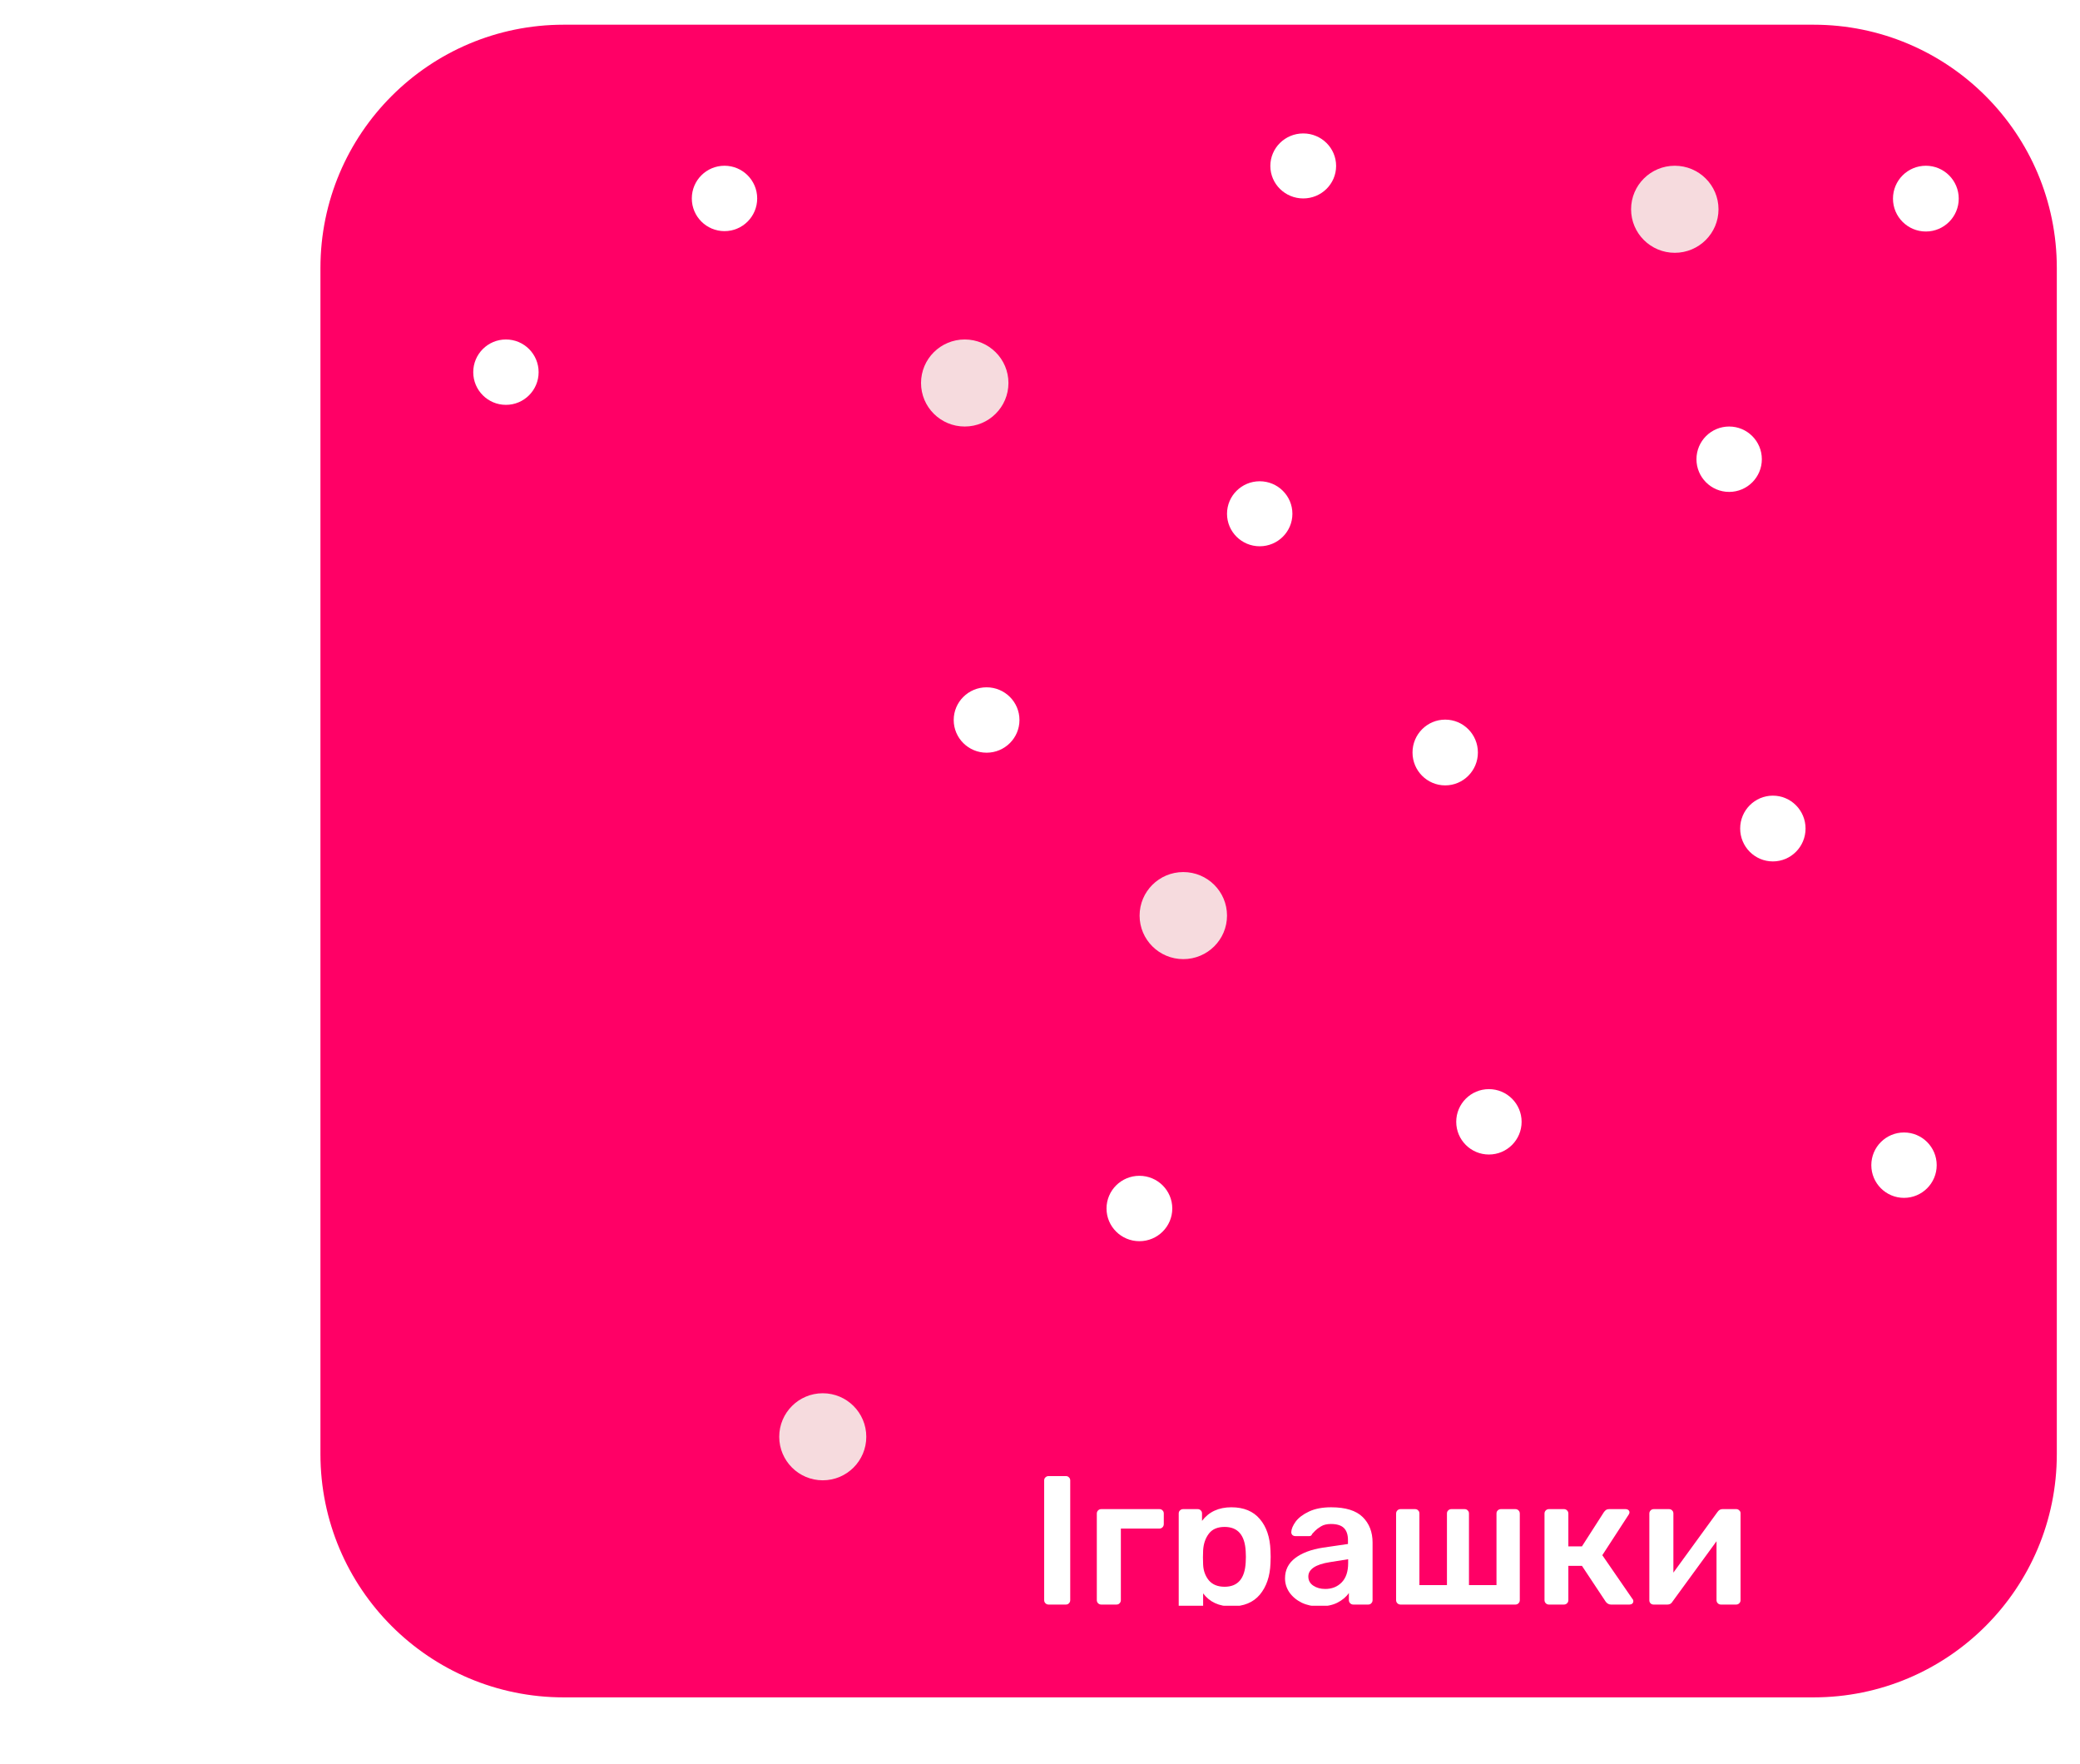 <svg width="171" height="145" viewBox="0 0 171 145" fill="none" xmlns="http://www.w3.org/2000/svg">
<g clip-path="url(#clip0)">
<g filter="url(#filter0_d)">
<path fill-rule="evenodd" clip-rule="evenodd" d="M46.344 2.031H149.094C160.139 2.031 169.094 10.986 169.094 22.031V119.531C169.094 130.577 160.139 139.531 149.094 139.531H46.344C35.298 139.531 26.344 130.577 26.344 119.531V22.031C26.344 10.986 35.298 2.031 46.344 2.031Z" fill="#FF0066"/>
</g>
<path fill-rule="evenodd" clip-rule="evenodd" d="M97.281 71.687C99.266 71.687 100.875 73.289 100.875 75.266C100.875 77.242 99.266 78.844 97.281 78.844C95.296 78.844 93.688 77.242 93.688 75.266C93.688 73.289 95.296 71.687 97.281 71.687Z" fill="#F6DBDE"/>
<path fill-rule="evenodd" clip-rule="evenodd" d="M67.641 114.531C69.617 114.531 71.219 116.133 71.219 118.109C71.219 120.085 69.617 121.687 67.641 121.687C65.665 121.687 64.062 120.085 64.062 118.109C64.062 116.133 65.665 114.531 67.641 114.531Z" fill="#F6DBDE"/>
<path fill-rule="evenodd" clip-rule="evenodd" d="M79.312 27.906C81.297 27.906 82.906 29.508 82.906 31.484C82.906 33.46 81.297 35.062 79.312 35.062C77.328 35.062 75.719 33.46 75.719 31.484C75.719 29.508 77.328 27.906 79.312 27.906Z" fill="#F6DBDE"/>
<path fill-rule="evenodd" clip-rule="evenodd" d="M137.687 13.625C139.672 13.625 141.281 15.227 141.281 17.203C141.281 19.179 139.672 20.781 137.687 20.781C135.703 20.781 134.094 19.179 134.094 17.203C134.094 15.227 135.703 13.625 137.687 13.625Z" fill="#F6DBDE"/>
<path fill-rule="evenodd" clip-rule="evenodd" d="M142.156 35.062C143.641 35.062 144.844 36.266 144.844 37.75C144.844 39.234 143.641 40.437 142.156 40.437C140.672 40.437 139.469 39.234 139.469 37.75C139.469 36.266 140.672 35.062 142.156 35.062Z" fill="white"/>
<path fill-rule="evenodd" clip-rule="evenodd" d="M145.75 65.406C147.234 65.406 148.437 66.616 148.437 68.109C148.437 69.602 147.234 70.812 145.75 70.812C144.266 70.812 143.062 69.602 143.062 68.109C143.062 66.616 144.266 65.406 145.75 65.406Z" fill="white"/>
<path fill-rule="evenodd" clip-rule="evenodd" d="M158.328 13.625C159.821 13.625 161.031 14.835 161.031 16.328C161.031 17.821 159.821 19.031 158.328 19.031C156.835 19.031 155.625 17.821 155.625 16.328C155.625 14.835 156.835 13.625 158.328 13.625Z" fill="white"/>
<path fill-rule="evenodd" clip-rule="evenodd" d="M156.531 93.094C158.016 93.094 159.219 94.297 159.219 95.781C159.219 97.265 158.016 98.469 156.531 98.469C155.047 98.469 153.844 97.265 153.844 95.781C153.844 94.297 155.047 93.094 156.531 93.094Z" fill="white"/>
<path fill-rule="evenodd" clip-rule="evenodd" d="M118.812 59.156C120.297 59.156 121.5 60.366 121.5 61.859C121.5 63.352 120.297 64.562 118.812 64.562C117.328 64.562 116.125 63.352 116.125 61.859C116.125 60.366 117.328 59.156 118.812 59.156Z" fill="white"/>
<path fill-rule="evenodd" clip-rule="evenodd" d="M93.672 96.656C95.165 96.656 96.375 97.859 96.375 99.344C96.375 100.828 95.165 102.031 93.672 102.031C92.179 102.031 90.969 100.828 90.969 99.344C90.969 97.859 92.179 96.656 93.672 96.656Z" fill="white"/>
<path fill-rule="evenodd" clip-rule="evenodd" d="M122.406 89.531C123.891 89.531 125.094 90.734 125.094 92.219C125.094 93.703 123.891 94.906 122.406 94.906C120.922 94.906 119.719 93.703 119.719 92.219C119.719 90.734 120.922 89.531 122.406 89.531Z" fill="white"/>
<path fill-rule="evenodd" clip-rule="evenodd" d="M59.562 13.625C61.047 13.625 62.25 14.828 62.25 16.312C62.25 17.797 61.047 19 59.562 19C58.078 19 56.875 17.797 56.875 16.312C56.875 14.828 58.078 13.625 59.562 13.625Z" fill="white"/>
<path fill-rule="evenodd" clip-rule="evenodd" d="M41.594 27.906C43.078 27.906 44.281 29.109 44.281 30.594C44.281 32.078 43.078 33.281 41.594 33.281C40.109 33.281 38.906 32.078 38.906 30.594C38.906 29.109 40.109 27.906 41.594 27.906Z" fill="white"/>
<path fill-rule="evenodd" clip-rule="evenodd" d="M107.141 10.969C108.634 10.969 109.844 12.165 109.844 13.641C109.844 15.116 108.634 16.312 107.141 16.312C105.648 16.312 104.437 15.116 104.437 13.641C104.437 12.165 105.648 10.969 107.141 10.969Z" fill="white"/>
<path fill-rule="evenodd" clip-rule="evenodd" d="M103.562 39.562C105.047 39.562 106.25 40.759 106.25 42.234C106.25 43.71 105.047 44.906 103.562 44.906C102.078 44.906 100.875 43.71 100.875 42.234C100.875 40.759 102.078 39.562 103.562 39.562Z" fill="white"/>
<path fill-rule="evenodd" clip-rule="evenodd" d="M81.109 56.5C82.602 56.5 83.812 57.703 83.812 59.187C83.812 60.672 82.602 61.875 81.109 61.875C79.617 61.875 78.406 60.672 78.406 59.187C78.406 57.703 79.617 56.5 81.109 56.5Z" fill="white"/>
</g>
<g clip-path="url(#clip1)">
<path d="M86.205 131.901C86.104 131.901 86.019 131.866 85.948 131.796C85.878 131.725 85.843 131.64 85.843 131.539V121.702C85.843 121.591 85.878 121.506 85.948 121.446C86.019 121.375 86.104 121.34 86.205 121.34H87.623C87.734 121.34 87.819 121.375 87.88 121.446C87.95 121.506 87.985 121.591 87.985 121.702V131.539C87.985 131.64 87.95 131.725 87.88 131.796C87.819 131.866 87.734 131.901 87.623 131.901H86.205ZM90.533 131.901C90.432 131.901 90.347 131.866 90.276 131.796C90.206 131.725 90.171 131.64 90.171 131.539V124.418C90.171 124.317 90.206 124.232 90.276 124.161C90.347 124.091 90.432 124.056 90.533 124.056H95.315C95.426 124.056 95.511 124.091 95.572 124.161C95.642 124.222 95.677 124.307 95.677 124.418V125.278C95.677 125.389 95.642 125.479 95.572 125.549C95.501 125.62 95.416 125.655 95.315 125.655H92.147V131.539C92.147 131.64 92.112 131.725 92.041 131.796C91.981 131.866 91.895 131.901 91.785 131.901H90.533ZM97.266 134.768C97.166 134.768 97.08 134.733 97.01 134.662C96.939 134.602 96.904 134.517 96.904 134.406V124.418C96.904 124.307 96.939 124.222 97.01 124.161C97.08 124.091 97.166 124.056 97.266 124.056H98.458C98.569 124.056 98.654 124.091 98.715 124.161C98.785 124.222 98.82 124.307 98.82 124.418V125.021C99.384 124.277 100.188 123.905 101.234 123.905C102.25 123.905 103.03 124.227 103.573 124.871C104.116 125.504 104.408 126.364 104.448 127.451C104.458 127.571 104.463 127.747 104.463 127.979C104.463 128.22 104.458 128.401 104.448 128.522C104.408 129.578 104.116 130.433 103.573 131.087C103.03 131.73 102.25 132.052 101.234 132.052C100.219 132.052 99.444 131.695 98.911 130.981V134.406C98.911 134.517 98.876 134.602 98.805 134.662C98.745 134.733 98.659 134.768 98.549 134.768H97.266ZM100.676 130.438C101.762 130.438 102.341 129.769 102.411 128.431C102.421 128.331 102.426 128.18 102.426 127.979C102.426 127.777 102.421 127.627 102.411 127.526C102.341 126.188 101.762 125.519 100.676 125.519C100.093 125.519 99.66 125.705 99.379 126.078C99.097 126.45 98.941 126.907 98.911 127.451L98.896 128.024L98.911 128.612C98.931 129.115 99.087 129.548 99.379 129.91C99.68 130.262 100.113 130.438 100.676 130.438ZM108.435 132.052C107.922 132.052 107.449 131.952 107.017 131.75C106.594 131.539 106.257 131.258 106.006 130.906C105.765 130.554 105.644 130.166 105.644 129.744C105.644 129.06 105.921 128.507 106.474 128.084C107.027 127.662 107.786 127.375 108.752 127.224L110.819 126.922V126.606C110.819 126.163 110.708 125.831 110.487 125.61C110.266 125.389 109.909 125.278 109.416 125.278C109.084 125.278 108.812 125.343 108.601 125.474C108.4 125.595 108.239 125.715 108.118 125.836C107.998 125.967 107.917 126.052 107.877 126.093C107.837 126.213 107.761 126.274 107.651 126.274H106.489C106.398 126.274 106.318 126.244 106.247 126.183C106.187 126.123 106.157 126.042 106.157 125.942C106.167 125.69 106.288 125.404 106.519 125.082C106.76 124.76 107.128 124.483 107.62 124.252C108.113 124.021 108.717 123.905 109.431 123.905C110.618 123.905 111.483 124.171 112.026 124.705C112.569 125.238 112.841 125.937 112.841 126.802V131.539C112.841 131.64 112.806 131.725 112.735 131.796C112.675 131.866 112.589 131.901 112.479 131.901H111.257C111.156 131.901 111.07 131.866 111 131.796C110.93 131.725 110.894 131.64 110.894 131.539V130.951C110.673 131.273 110.356 131.539 109.944 131.75C109.542 131.952 109.039 132.052 108.435 132.052ZM108.948 130.619C109.501 130.619 109.954 130.438 110.306 130.076C110.658 129.714 110.834 129.186 110.834 128.492V128.175L109.325 128.416C108.742 128.507 108.299 128.652 107.998 128.854C107.706 129.055 107.56 129.301 107.56 129.593C107.56 129.915 107.696 130.166 107.967 130.347C108.239 130.528 108.566 130.619 108.948 130.619ZM115.138 131.901C115.038 131.901 114.952 131.866 114.882 131.796C114.811 131.725 114.776 131.64 114.776 131.539V124.418C114.776 124.317 114.811 124.232 114.882 124.161C114.952 124.091 115.038 124.056 115.138 124.056H116.33C116.441 124.056 116.526 124.091 116.587 124.161C116.657 124.222 116.692 124.307 116.692 124.418V130.302H118.956V124.418C118.956 124.307 118.991 124.222 119.061 124.161C119.132 124.091 119.217 124.056 119.318 124.056H120.404C120.515 124.056 120.6 124.091 120.66 124.161C120.731 124.222 120.766 124.307 120.766 124.418V130.302H123.029V124.418C123.029 124.307 123.064 124.222 123.135 124.161C123.205 124.091 123.291 124.056 123.391 124.056H124.583C124.684 124.056 124.769 124.091 124.84 124.161C124.91 124.232 124.945 124.317 124.945 124.418V131.539C124.945 131.64 124.91 131.725 124.84 131.796C124.769 131.866 124.684 131.901 124.583 131.901H115.138ZM134.203 131.434C134.253 131.484 134.278 131.549 134.278 131.63C134.278 131.71 134.248 131.776 134.188 131.826C134.128 131.876 134.052 131.901 133.962 131.901H132.438C132.277 131.901 132.136 131.826 132.015 131.675L130.054 128.718H128.937V131.539C128.937 131.64 128.902 131.725 128.832 131.796C128.761 131.866 128.676 131.901 128.575 131.901H127.338C127.238 131.901 127.152 131.866 127.082 131.796C127.011 131.725 126.976 131.64 126.976 131.539V124.418C126.976 124.317 127.011 124.232 127.082 124.161C127.152 124.091 127.238 124.056 127.338 124.056H128.575C128.676 124.056 128.761 124.091 128.832 124.161C128.902 124.232 128.937 124.317 128.937 124.418V127.119H130.054L131.864 124.297C131.925 124.217 131.985 124.156 132.046 124.116C132.106 124.076 132.186 124.056 132.287 124.056H133.63C133.73 124.056 133.811 124.081 133.871 124.131C133.931 124.182 133.962 124.247 133.962 124.327C133.962 124.388 133.937 124.453 133.886 124.524L131.729 127.843L134.203 131.434ZM142.747 124.056C142.838 124.056 142.918 124.091 142.988 124.161C143.059 124.222 143.094 124.297 143.094 124.388V131.539C143.094 131.64 143.059 131.725 142.988 131.796C142.918 131.866 142.833 131.901 142.732 131.901H141.48C141.379 131.901 141.294 131.866 141.223 131.796C141.153 131.725 141.118 131.64 141.118 131.539V126.696L137.497 131.66C137.406 131.821 137.27 131.901 137.089 131.901H135.942C135.852 131.901 135.771 131.871 135.701 131.811C135.631 131.74 135.595 131.655 135.595 131.554V124.418C135.595 124.317 135.631 124.232 135.701 124.161C135.771 124.091 135.857 124.056 135.958 124.056H137.21C137.32 124.056 137.406 124.091 137.466 124.161C137.537 124.222 137.572 124.307 137.572 124.418V129.276L141.193 124.297C141.304 124.136 141.439 124.056 141.6 124.056H142.747Z" fill="white"/>
</g>
<defs>
<filter id="filter0_d" x="16.344" y="-7.969" width="162.75" height="157.5" filterUnits="userSpaceOnUse" color-interpolation-filters="sRGB">
<feFlood flood-opacity="0" result="BackgroundImageFix"/>
<feColorMatrix in="SourceAlpha" type="matrix" values="0 0 0 0 0 0 0 0 0 0 0 0 0 0 0 0 0 0 127 0"/>
<feOffset/>
<feGaussianBlur stdDeviation="5"/>
<feColorMatrix type="matrix" values="0 0 0 0 0 0 0 0 0 0 0 0 0 0 0 0 0 0 0.15 0"/>
<feBlend mode="normal" in2="BackgroundImageFix" result="effect1_dropShadow"/>
<feBlend mode="normal" in="SourceGraphic" in2="effect1_dropShadow" result="shape"/>
</filter>
<clipPath id="clip0">
<rect width="171" height="145" fill="white"/>
</clipPath>
<clipPath id="clip1">
<rect width="59" height="14" fill="white" transform="translate(85 118)"/>
</clipPath>
</defs>
</svg>
